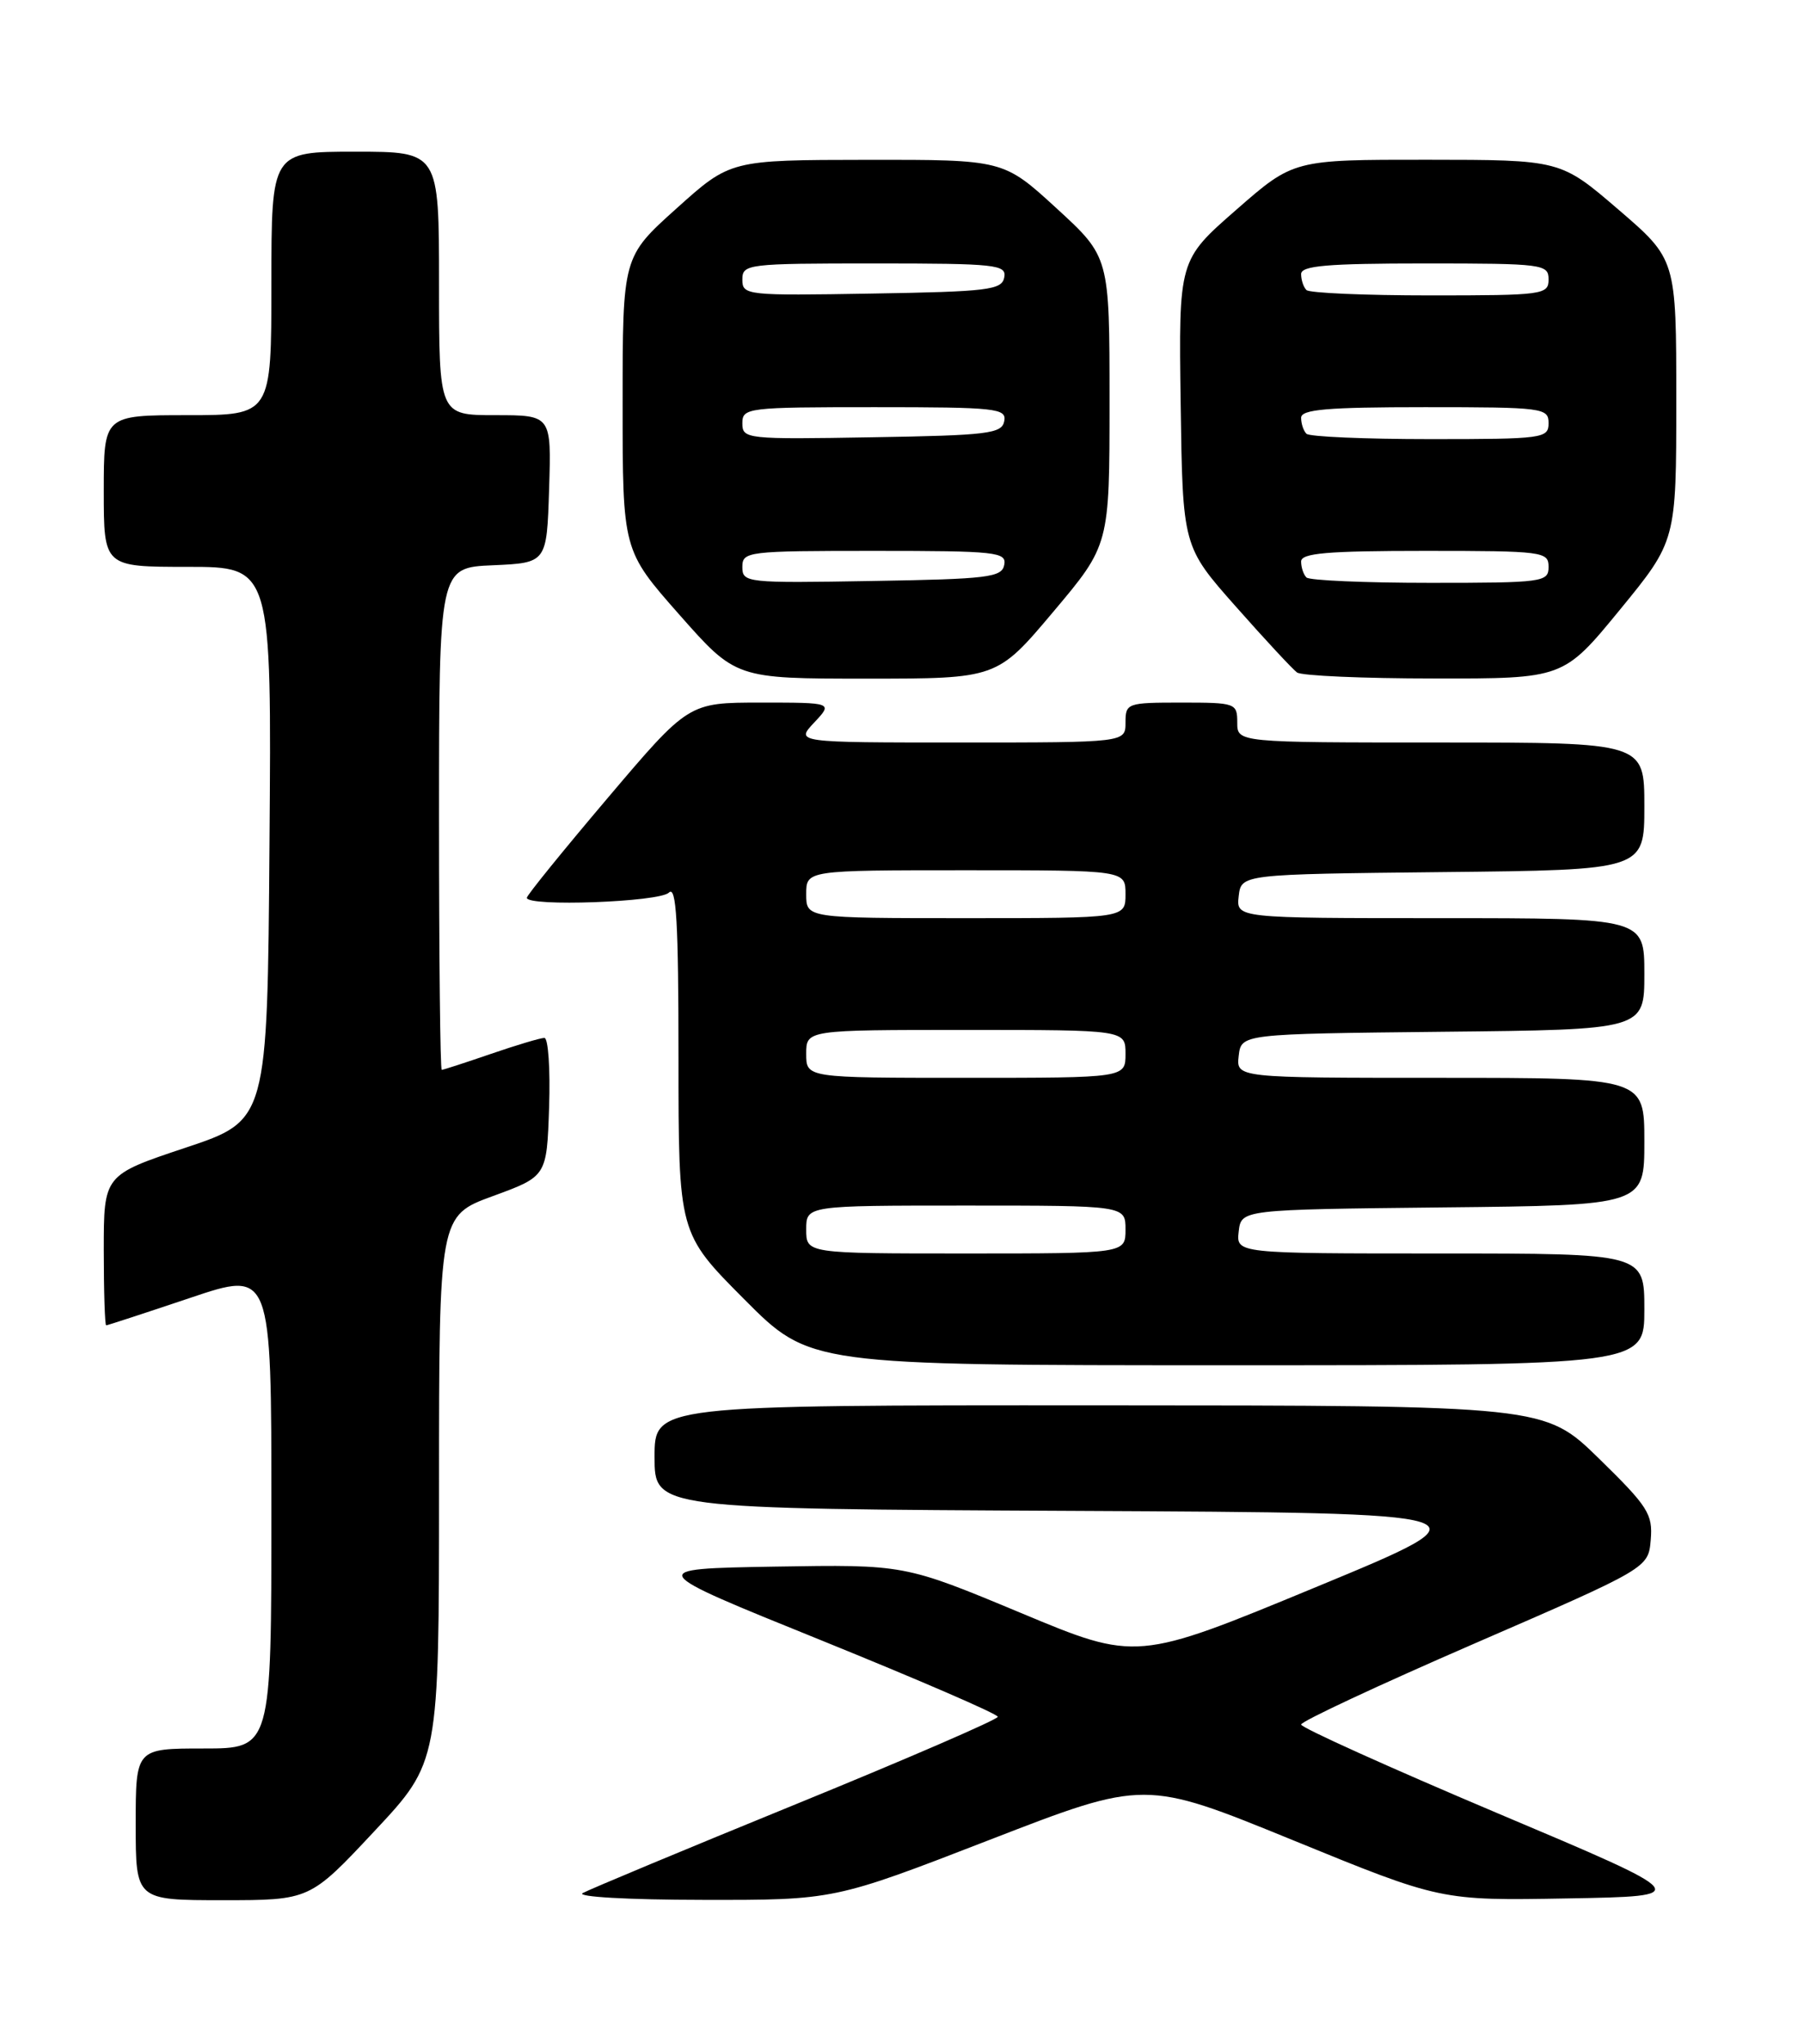 <?xml version="1.0" encoding="UTF-8" standalone="no"?>
<!DOCTYPE svg PUBLIC "-//W3C//DTD SVG 1.1//EN" "http://www.w3.org/Graphics/SVG/1.1/DTD/svg11.dtd" >
<svg xmlns="http://www.w3.org/2000/svg" xmlns:xlink="http://www.w3.org/1999/xlink" version="1.1" viewBox="0 0 226 256">
 <g >
 <path fill="currentColor"
d=" M 46.91 229.35 C 55.00 220.71 55.00 220.71 55.00 186.49 C 55.00 152.28 55.00 152.28 61.75 149.81 C 68.50 147.34 68.50 147.34 68.79 138.67 C 68.95 133.90 68.68 130.00 68.20 130.00 C 67.71 130.00 64.70 130.90 61.50 132.00 C 58.30 133.10 55.53 134.00 55.34 134.00 C 55.15 134.00 55.00 119.85 55.00 102.55 C 55.00 71.09 55.00 71.09 61.75 70.80 C 68.50 70.50 68.50 70.50 68.79 61.25 C 69.08 52.00 69.08 52.00 62.04 52.00 C 55.00 52.00 55.00 52.00 55.00 35.50 C 55.00 19.00 55.00 19.00 44.50 19.00 C 34.00 19.00 34.00 19.00 34.00 35.50 C 34.00 52.00 34.00 52.00 23.50 52.00 C 13.00 52.00 13.00 52.00 13.00 61.50 C 13.00 71.00 13.00 71.00 23.51 71.00 C 34.03 71.00 34.03 71.00 33.76 105.67 C 33.50 140.33 33.50 140.33 23.25 143.75 C 13.00 147.17 13.00 147.17 13.00 156.58 C 13.00 161.76 13.14 166.00 13.30 166.00 C 13.47 166.00 18.20 164.45 23.80 162.57 C 34.00 159.13 34.00 159.13 34.00 189.07 C 34.00 219.00 34.00 219.00 25.50 219.00 C 17.00 219.00 17.00 219.00 17.00 228.50 C 17.00 238.00 17.00 238.00 27.91 238.00 C 38.82 238.00 38.82 238.00 46.91 229.35 Z  M 123.96 230.45 C 143.42 222.91 143.42 222.91 161.96 230.48 C 180.50 238.06 180.50 238.06 196.36 237.78 C 212.22 237.50 212.22 237.50 187.61 227.11 C 174.08 221.39 163.00 216.39 163.00 216.00 C 163.00 215.60 172.79 211.03 184.75 205.84 C 206.50 196.40 206.50 196.40 206.80 192.86 C 207.07 189.64 206.47 188.70 200.30 182.67 C 193.50 176.04 193.50 176.04 137.75 176.02 C 82.00 176.00 82.00 176.00 82.00 182.49 C 82.00 188.98 82.00 188.98 134.66 189.24 C 187.31 189.50 187.31 189.50 164.85 198.79 C 142.39 208.08 142.39 208.08 127.86 202.01 C 113.32 195.95 113.32 195.95 97.04 196.22 C 80.75 196.50 80.75 196.50 102.88 205.45 C 115.04 210.38 125.00 214.68 125.00 215.03 C 125.00 215.37 113.64 220.29 99.75 225.96 C 85.86 231.63 73.83 236.65 73.00 237.11 C 72.15 237.58 78.67 237.95 88.00 237.96 C 104.50 237.99 104.50 237.99 123.96 230.45 Z  M 206.00 164.00 C 206.00 157.00 206.00 157.00 180.43 157.00 C 154.87 157.00 154.87 157.00 155.18 154.25 C 155.50 151.50 155.50 151.50 180.75 151.23 C 206.00 150.97 206.00 150.97 206.00 142.98 C 206.00 135.00 206.00 135.00 180.43 135.00 C 154.87 135.00 154.87 135.00 155.18 132.25 C 155.50 129.50 155.50 129.50 180.75 129.23 C 206.00 128.97 206.00 128.97 206.00 121.98 C 206.00 115.00 206.00 115.00 180.43 115.00 C 154.87 115.00 154.87 115.00 155.18 112.25 C 155.50 109.50 155.50 109.50 180.75 109.23 C 206.00 108.97 206.00 108.97 206.00 100.98 C 206.00 93.00 206.00 93.00 180.50 93.00 C 155.00 93.00 155.00 93.00 155.00 90.50 C 155.00 88.07 154.80 88.00 148.00 88.00 C 141.20 88.00 141.00 88.07 141.00 90.50 C 141.00 93.00 141.00 93.00 120.33 93.00 C 99.65 93.00 99.65 93.00 102.00 90.50 C 104.35 88.00 104.35 88.00 95.30 88.00 C 86.26 88.00 86.26 88.00 76.13 99.95 C 70.56 106.52 66.00 112.14 66.00 112.45 C 66.00 113.59 82.61 112.99 83.80 111.80 C 84.73 110.87 85.00 115.47 85.00 132.53 C 85.00 154.46 85.00 154.46 93.23 162.73 C 101.46 171.00 101.46 171.00 153.73 171.00 C 206.00 171.00 206.00 171.00 206.00 164.00 Z  M 131.95 76.63 C 139.00 68.26 139.00 68.26 139.00 50.22 C 139.00 32.18 139.00 32.18 132.36 26.09 C 125.71 20.00 125.71 20.00 108.61 20.02 C 91.50 20.04 91.50 20.04 84.75 26.11 C 78.00 32.17 78.00 32.17 78.00 50.55 C 78.00 68.93 78.00 68.93 85.09 76.97 C 92.18 85.00 92.18 85.00 108.54 85.00 C 124.90 85.00 124.90 85.00 131.95 76.63 Z  M 202.93 76.38 C 210.00 67.75 210.00 67.75 210.00 50.12 C 210.00 32.48 210.00 32.48 202.75 26.25 C 195.50 20.02 195.50 20.02 178.78 20.01 C 162.05 20.00 162.05 20.00 154.86 26.29 C 147.66 32.58 147.66 32.58 147.91 50.52 C 148.16 68.45 148.16 68.45 154.82 75.97 C 158.48 80.11 161.94 83.83 162.49 84.23 C 163.05 84.64 170.78 84.98 179.68 84.98 C 195.86 85.00 195.86 85.00 202.93 76.38 Z  M 101.00 154.00 C 101.00 151.00 101.00 151.00 121.00 151.00 C 141.00 151.00 141.00 151.00 141.00 154.00 C 141.00 157.00 141.00 157.00 121.00 157.00 C 101.00 157.00 101.00 157.00 101.00 154.00 Z  M 101.00 132.00 C 101.00 129.00 101.00 129.00 121.00 129.00 C 141.00 129.00 141.00 129.00 141.00 132.00 C 141.00 135.00 141.00 135.00 121.00 135.00 C 101.00 135.00 101.00 135.00 101.00 132.00 Z  M 101.00 112.00 C 101.00 109.00 101.00 109.00 121.00 109.00 C 141.00 109.00 141.00 109.00 141.00 112.00 C 141.00 115.00 141.00 115.00 121.00 115.00 C 101.00 115.00 101.00 115.00 101.00 112.00 Z  M 93.00 71.02 C 93.00 69.07 93.60 69.00 109.57 69.00 C 124.82 69.00 126.12 69.14 125.81 70.75 C 125.51 72.32 123.78 72.53 109.24 72.77 C 93.51 73.04 93.00 72.99 93.00 71.02 Z  M 93.00 53.02 C 93.00 51.07 93.60 51.00 109.57 51.00 C 124.82 51.00 126.12 51.14 125.81 52.75 C 125.51 54.32 123.78 54.53 109.24 54.77 C 93.51 55.04 93.00 54.99 93.00 53.02 Z  M 93.00 35.02 C 93.00 33.07 93.60 33.00 109.57 33.00 C 124.82 33.00 126.12 33.14 125.81 34.75 C 125.51 36.32 123.78 36.53 109.24 36.77 C 93.51 37.04 93.00 36.99 93.00 35.02 Z  M 163.67 72.33 C 163.30 71.97 163.00 71.07 163.00 70.33 C 163.00 69.28 166.25 69.00 178.50 69.00 C 193.33 69.00 194.00 69.09 194.00 71.00 C 194.00 72.91 193.33 73.00 179.17 73.00 C 171.01 73.00 164.03 72.70 163.67 72.33 Z  M 163.67 54.33 C 163.30 53.97 163.00 53.07 163.00 52.33 C 163.00 51.28 166.25 51.00 178.50 51.00 C 193.33 51.00 194.00 51.09 194.00 53.00 C 194.00 54.91 193.33 55.00 179.17 55.00 C 171.01 55.00 164.03 54.70 163.67 54.33 Z  M 163.67 36.33 C 163.30 35.97 163.00 35.07 163.00 34.33 C 163.00 33.28 166.25 33.00 178.50 33.00 C 193.33 33.00 194.00 33.09 194.00 35.00 C 194.00 36.91 193.33 37.00 179.17 37.00 C 171.01 37.00 164.03 36.70 163.67 36.33 Z "/>
</g>
</svg>